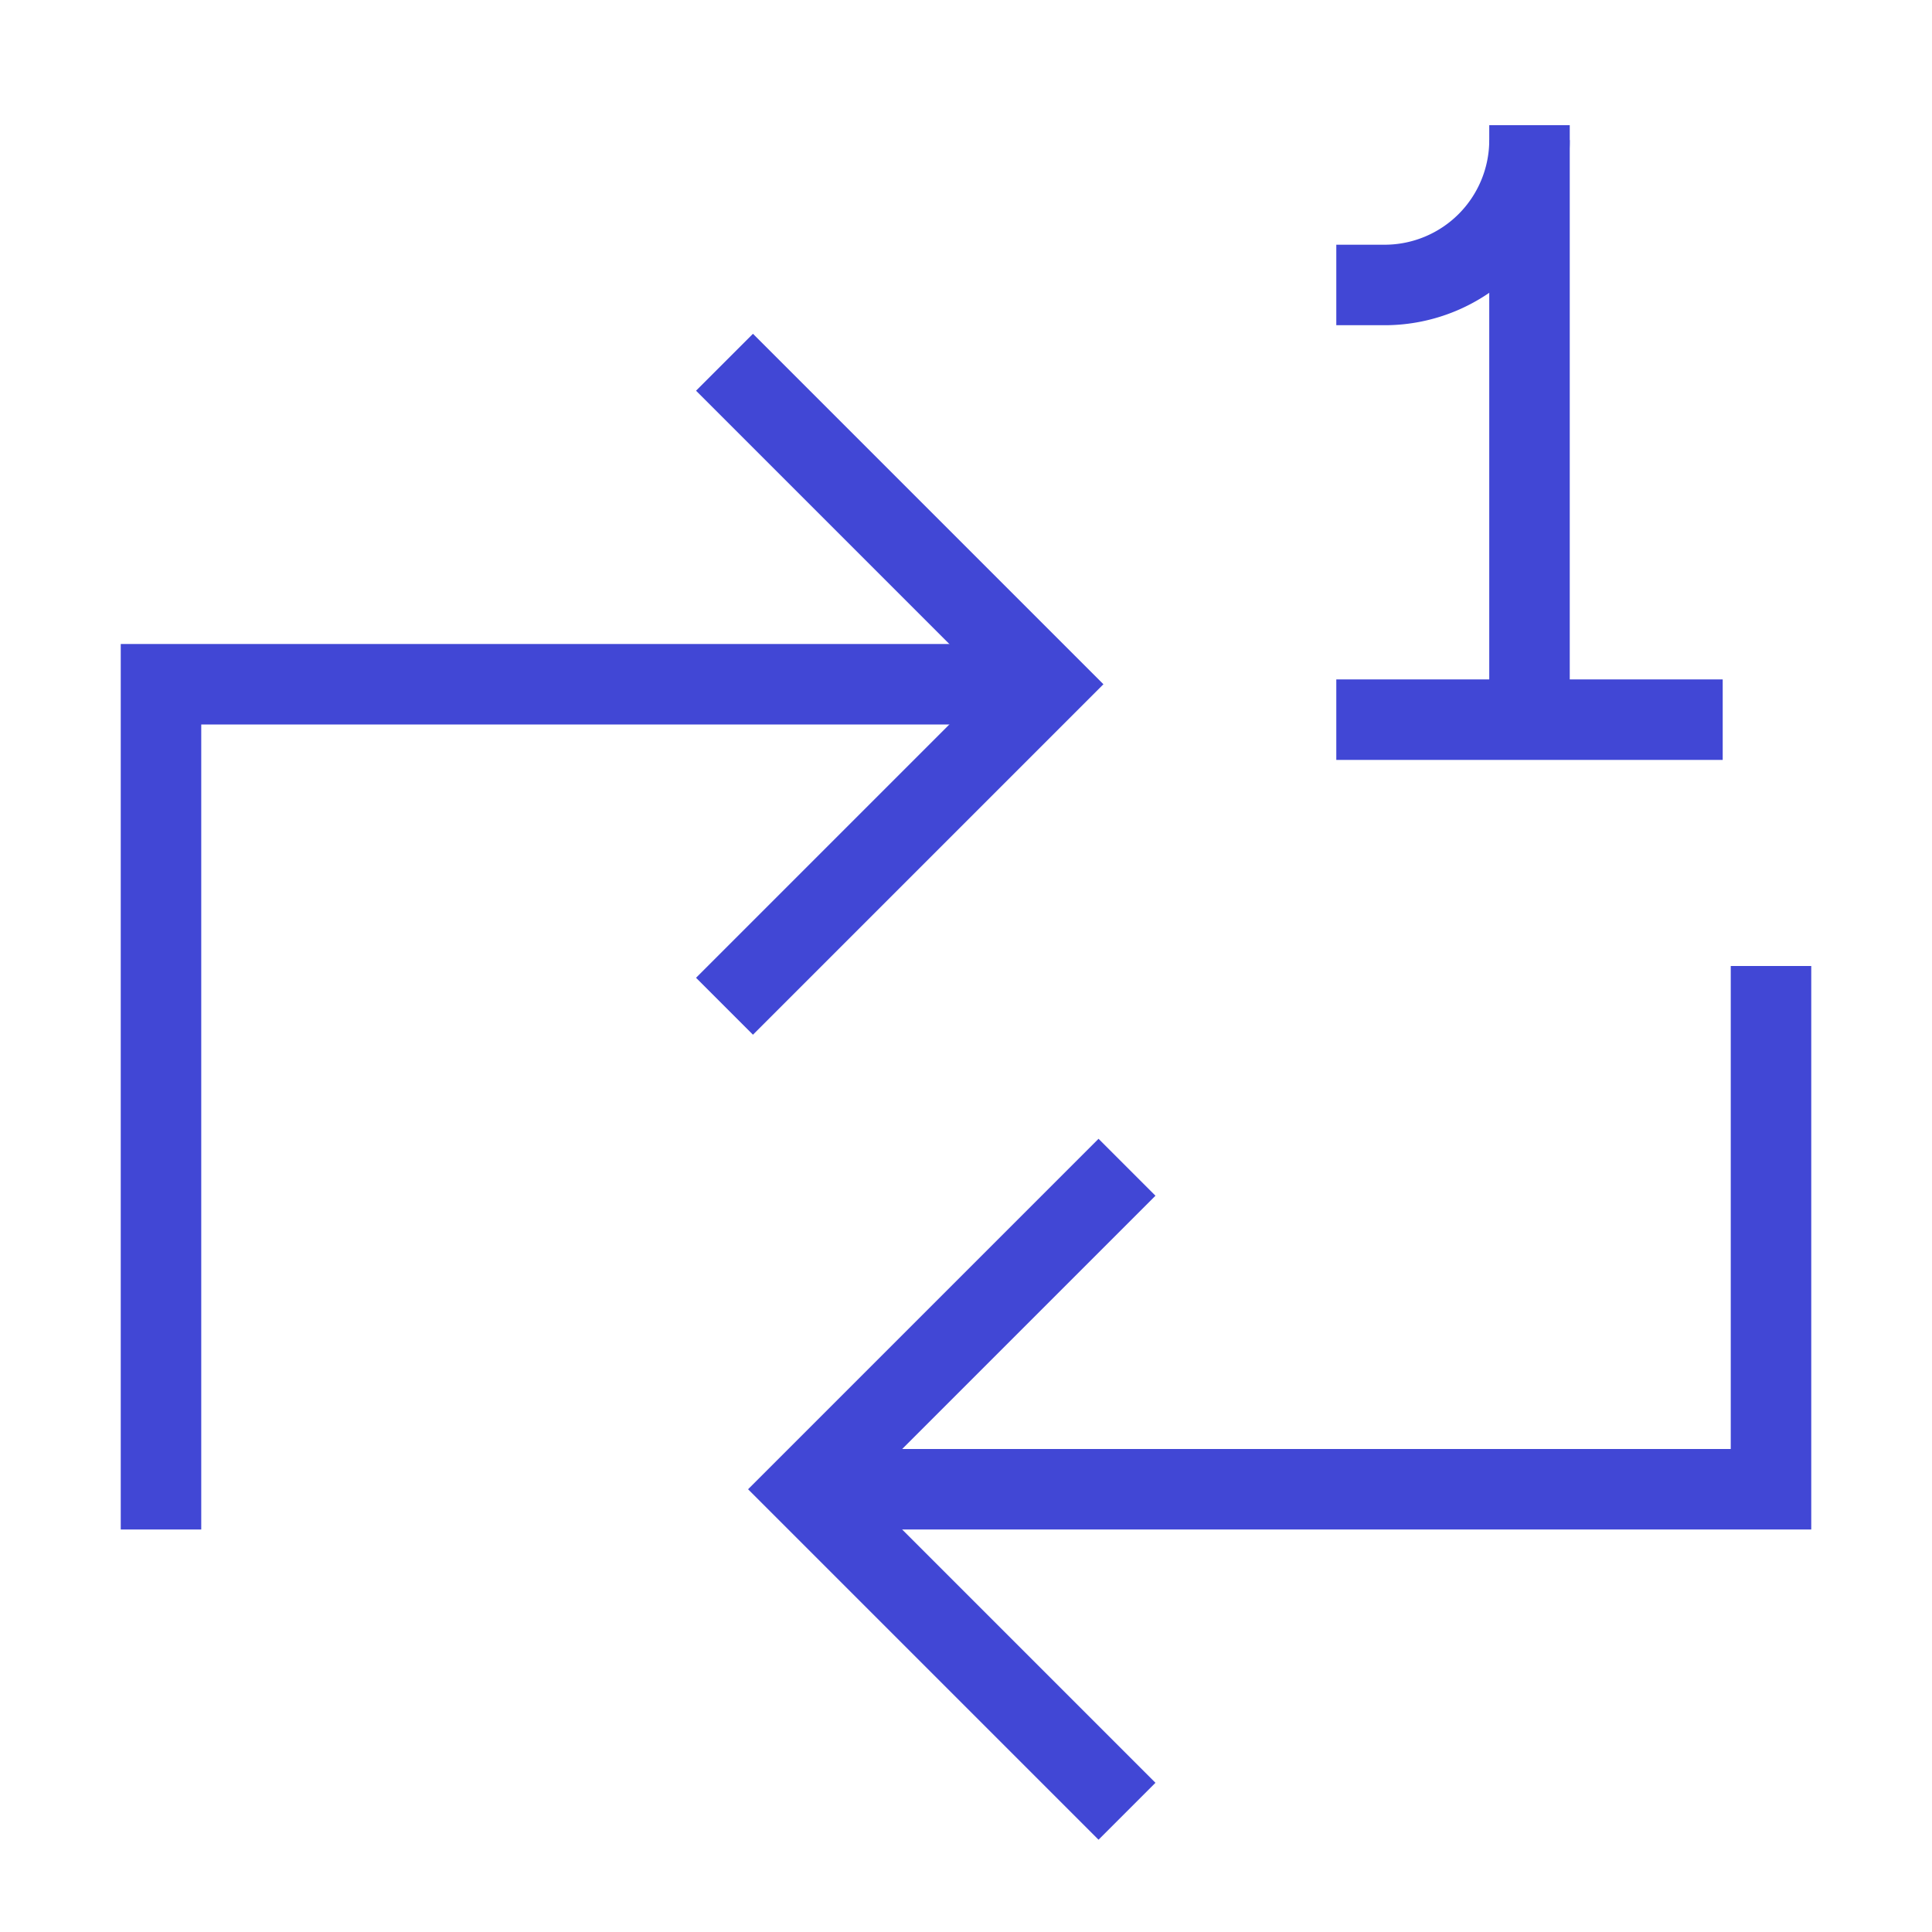 <svg xmlns="http://www.w3.org/2000/svg" fill="none" viewBox="0 0 24 24" id="Repeat-Single--Streamline-Sharp">
  <desc>
    Repeat Single Streamline Icon: https://streamlinehq.com
  </desc>
  <g id="repeat-single--repeat-single-track-media-playlist-music-video-entertainment-arrow-one">
    <path id="Vector 2" stroke="#4147d5" d="m19 1.555 0 7.384" stroke-width="1"></path>
    <path id="Vector 3" stroke="#4147d5" d="m16.6 3.54 0.6 0a1.8 1.8 0 0 0 1.8 -1.8" stroke-width="1"></path>
    <path id="Vector 1" stroke="#4147d5" d="m21.4 8.94 -4.8 0" stroke-width="1"></path>
    <path id="Vector 3974" stroke="#4147d5" d="M13 8.5H2L2 19" stroke-width="1"></path>
    <path id="Vector 3975" stroke="#4147d5" d="m10 18.5 12 0 0 -6.5" stroke-width="1"></path>
    <path id="Vector 163" stroke="#4147d5" d="m9 4.5 4 4 -4 4" stroke-width="1"></path>
    <path id="Vector 3976" stroke="#4147d5" d="m14 22.5 -4 -4 4 -4" stroke-width="1"></path>
  </g>
</svg>